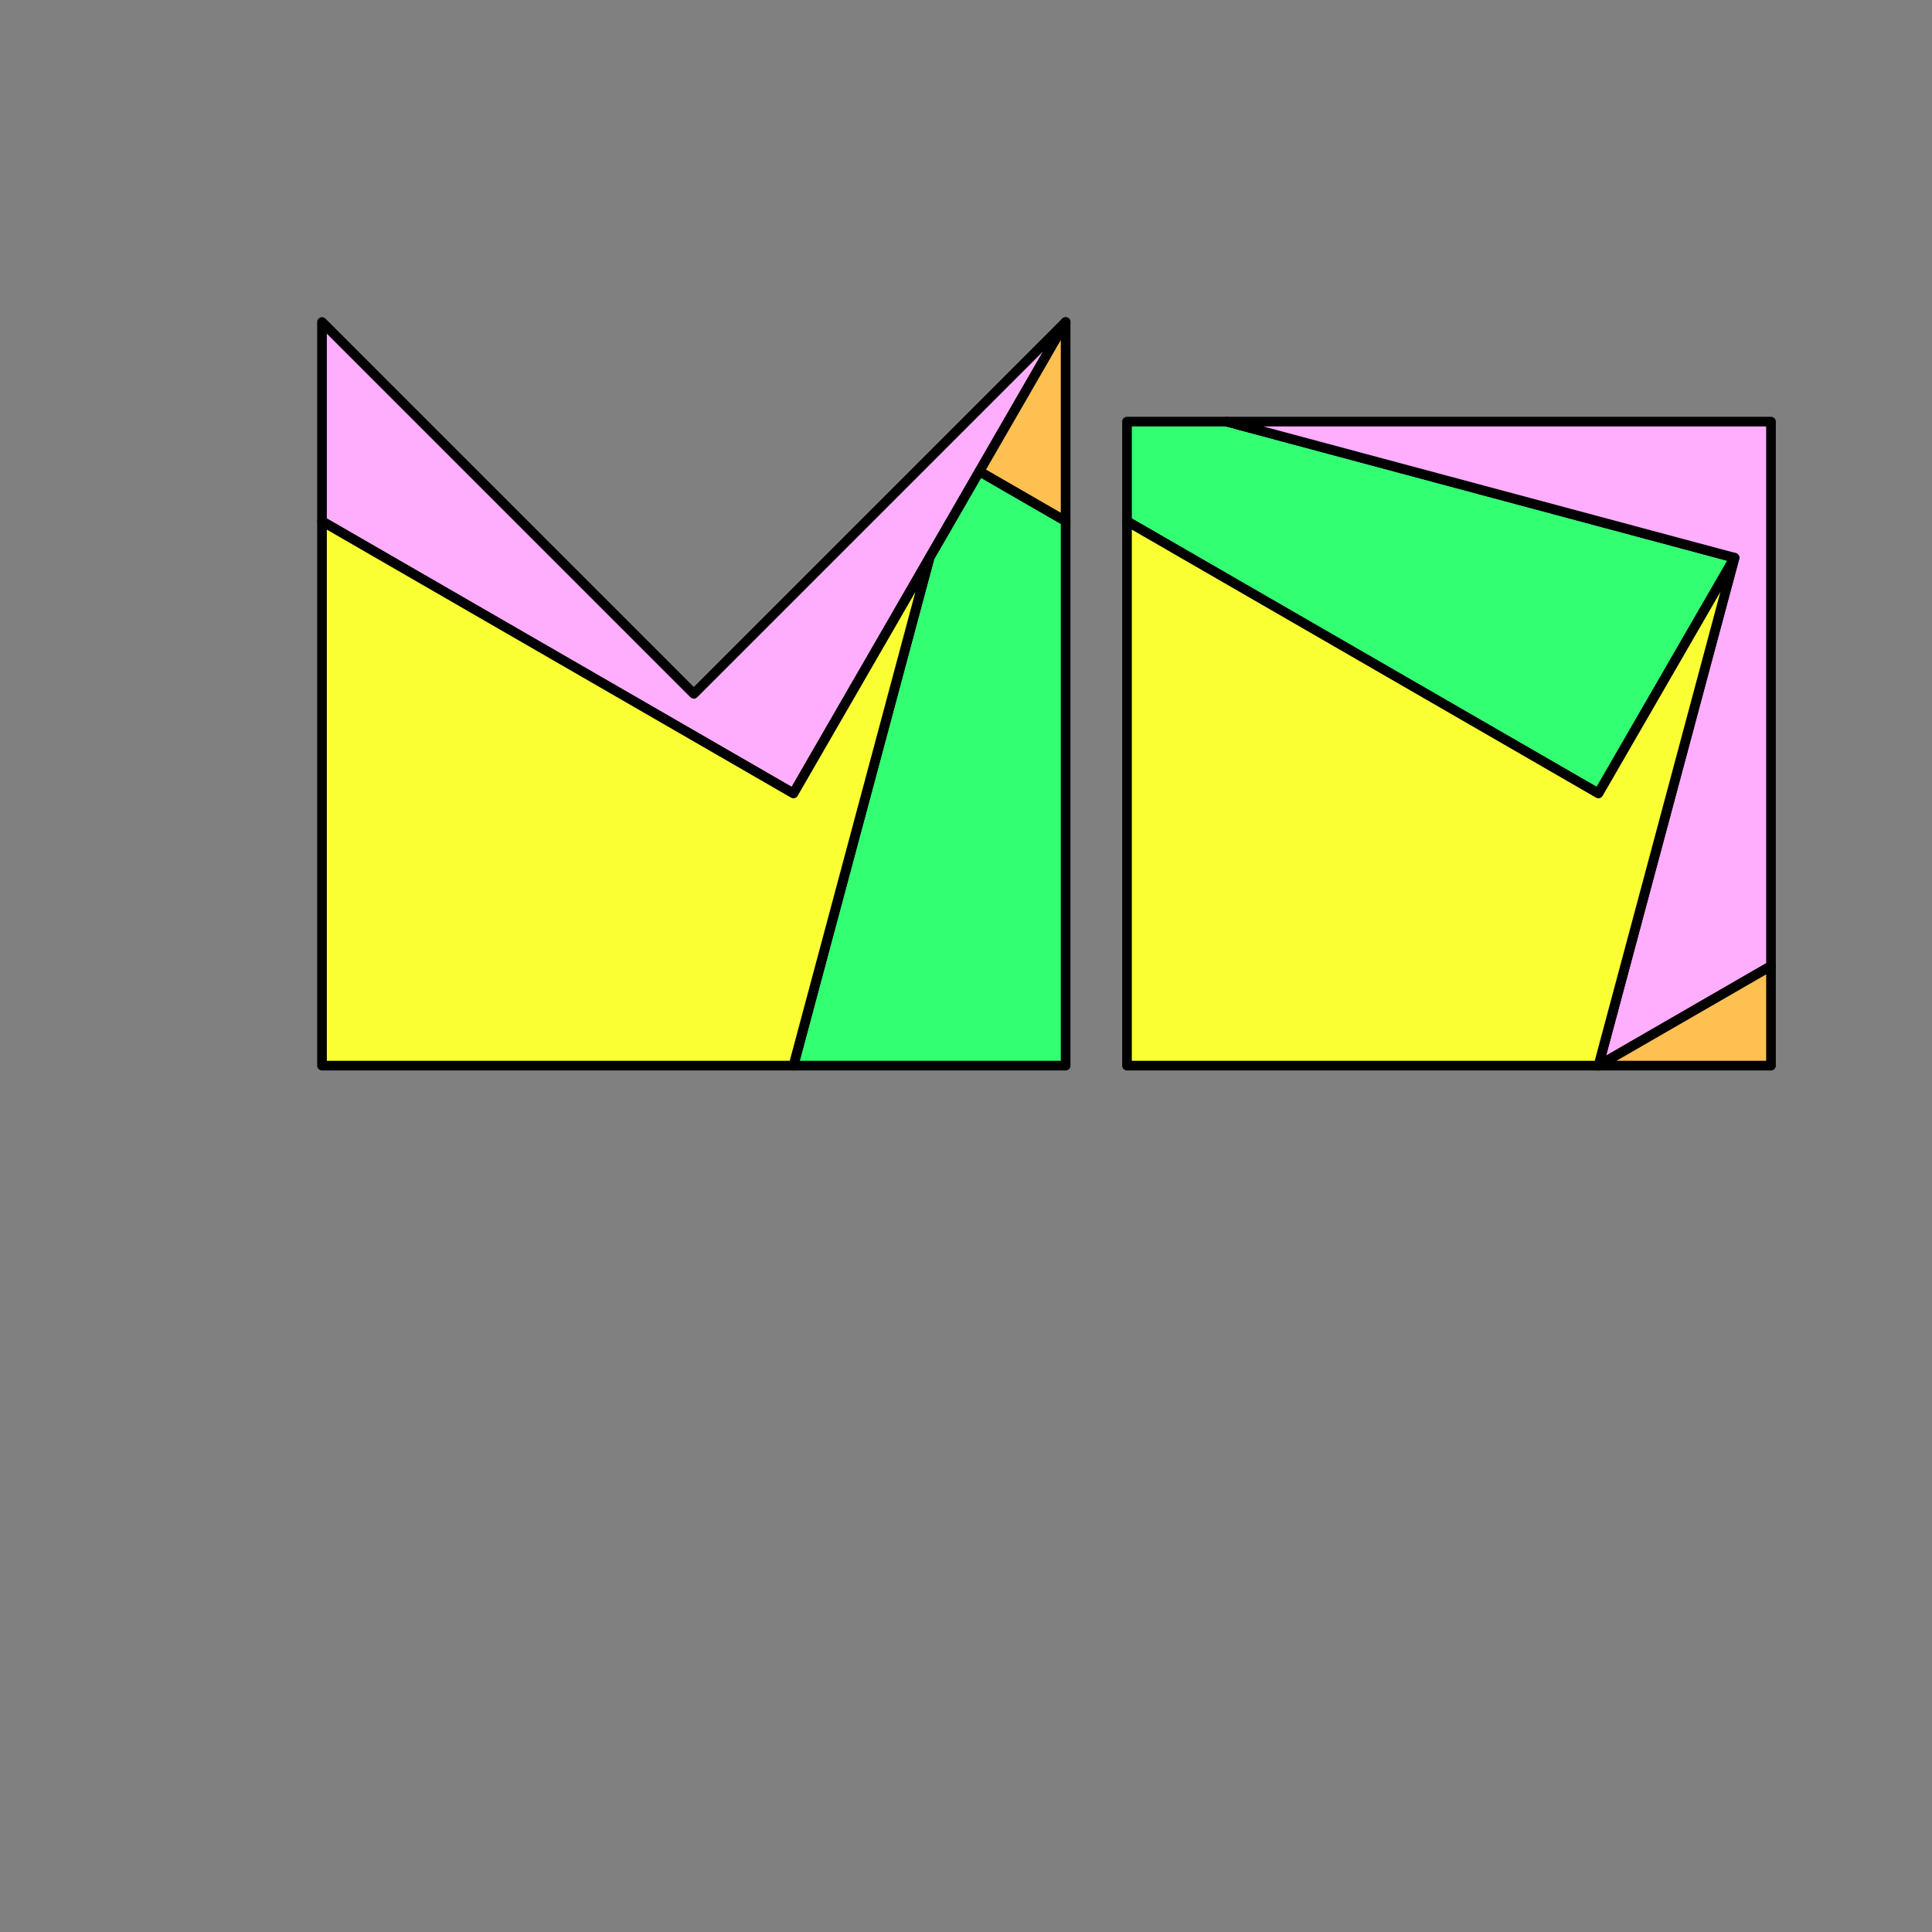 <svg 
  xmlns="http://www.w3.org/2000/svg"
  width="60mm"
  height="60mm"
  viewBox="0 0 60 60">
  <rect x="0" y="0" width="60" height="60" fill="#808080" stroke="none"/>
  <polyline
    points="10,10 21.547,21.547 33.094,10 24.641,24.641 10,16.188 10,10 "
    style="stroke:#000000; stroke-width:.3px; stroke-linecap:round; stroke-linejoin:round; fill:#ffadfd; opacity:1.0;">
    <animate
      begin="0s"
      dur="3s"
      repeatCount="indefinite"
      attributeName="points"
      values="10,10 21.547,21.547 33.094,10 24.641,24.641 10,16.188 10,10   ;10,10 21.547,21.547 25.774,17.321 20,27.321 10,21.547 10,10   ;10,10 21.547,21.547 33.094,10 24.641,24.641 10,16.188 10,10   ;  "
    />
  </polyline>
  <polyline
    points="33.094,10 33.094,16.188 30.415,14.641 33.094,10 33.094,10 "
    style="stroke:#000000; stroke-width:.3px; stroke-linecap:round; stroke-linejoin:round; fill:#ffc052; opacity:1.0;">
    <animate
      begin="0s"
      dur="3s"
      repeatCount="indefinite"
      attributeName="points"
      values="33.094,10 33.094,16.188 30.415,14.641 33.094,10 33.094,10   ;33.094,10 33.094,21.547 25.774,17.321 25.774,17.321 33.094,10   ;33.094,10 33.094,16.188 30.415,14.641 33.094,10 33.094,10   ;  "
    />
  </polyline>
  <polyline
    points="30.415,14.641 33.094,16.188 33.094,33.094 24.641,33.094 24.641,33.094 28.868,17.321 30.415,14.641 "
    style="stroke:#000000; stroke-width:.3px; stroke-linecap:round; stroke-linejoin:round; fill:#33ff73; opacity:1.0;">
    <animate
      begin="0s"
      dur="3s"
      repeatCount="indefinite"
      attributeName="points"
      values="30.415,14.641 33.094,16.188 33.094,33.094 24.641,33.094 24.641,33.094 28.868,17.321 30.415,14.641   ;25.774,17.321 33.094,21.547 33.094,33.094 30,33.094 20,30 21.547,24.641 25.774,17.321   ;30.415,14.641 33.094,16.188 33.094,33.094 24.641,33.094 24.641,33.094 28.868,17.321 30.415,14.641   ;  "
    />
  </polyline>
  <polyline
    points="28.868,17.321 24.641,33.094 24.641,33.094 10,33.094 10,16.188 24.641,24.641 28.868,17.321 "
    style="stroke:#000000; stroke-width:.3px; stroke-linecap:round; stroke-linejoin:round; fill:#faff33; opacity:1.0;">
    <animate
      begin="0s"
      dur="3s"
      repeatCount="indefinite"
      attributeName="points"
      values="28.868,17.321 24.641,33.094 24.641,33.094 10,33.094 10,16.188 24.641,24.641 28.868,17.321   ;21.547,24.641 20,30 30,33.094 10,33.094 10,21.547 20,27.321 21.547,24.641   ;28.868,17.321 24.641,33.094 24.641,33.094 10,33.094 10,16.188 24.641,24.641 28.868,17.321   ;  "
    />
  </polyline>
  <polyline
    points="35,13.094 38.094,13.094 53.868,17.321 53.868,17.321 49.641,24.641 35,16.188 35,13.094 "
    style="stroke:#000000; stroke-width:.3px; stroke-linecap:round; stroke-linejoin:round; fill:#33ff73; opacity:1.0;">
    <animate
      begin="0s"
      dur="3s"
      repeatCount="indefinite"
      attributeName="points"
      values="35,13.094 38.094,13.094 53.868,17.321 53.868,17.321 49.641,24.641 35,16.188 35,13.094   ;35,13.094 43.453,13.094 49.226,14.641 46.547,24.641 45,27.321 35,21.547 35,13.094   ;35,13.094 38.094,13.094 53.868,17.321 53.868,17.321 49.641,24.641 35,16.188 35,13.094   ;  "
    />
  </polyline>
  <polyline
    points="38.094,13.094 55,13.094 55,30 49.641,33.094 53.868,17.321 38.094,13.094 "
    style="stroke:#000000; stroke-width:.3px; stroke-linecap:round; stroke-linejoin:round; fill:#ffadfd; opacity:1.0;">
    <animate
      begin="0s"
      dur="3s"
      repeatCount="indefinite"
      attributeName="points"
      values="38.094,13.094 55,13.094 55,30 49.641,33.094 53.868,17.321 38.094,13.094   ;43.453,13.094 55,13.094 55,24.641 45,30.415 49.226,14.641 43.453,13.094   ;38.094,13.094 55,13.094 55,30 49.641,33.094 53.868,17.321 38.094,13.094   ;  "
    />
  </polyline>
  <polyline
    points="35,16.188 49.641,24.641 53.868,17.321 49.641,33.094 49.641,33.094 35,33.094 35,16.188 "
    style="stroke:#000000; stroke-width:.3px; stroke-linecap:round; stroke-linejoin:round; fill:#faff33; opacity:1.0;">
    <animate
      begin="0s"
      dur="3s"
      repeatCount="indefinite"
      attributeName="points"
      values="35,16.188 49.641,24.641 53.868,17.321 49.641,33.094 49.641,33.094 35,33.094 35,16.188   ;35,21.547 45,27.321 46.547,24.641 45,30.415 55,33.094 35,33.094 35,21.547   ;35,16.188 49.641,24.641 53.868,17.321 49.641,33.094 49.641,33.094 35,33.094 35,16.188   ;  "
    />
  </polyline>
  <polyline
    points="49.641,33.094 55,30 55,33.094 49.641,33.094 49.641,33.094 "
    style="stroke:#000000; stroke-width:.3px; stroke-linecap:round; stroke-linejoin:round; fill:#ffc052; opacity:1.0;">
    <animate
      begin="0s"
      dur="3s"
      repeatCount="indefinite"
      attributeName="points"
      values="49.641,33.094 55,30 55,33.094 49.641,33.094 49.641,33.094   ;45,30.415 55,24.641 55,33.094 55,33.094 45,30.415   ;49.641,33.094 55,30 55,33.094 49.641,33.094 49.641,33.094   ;  "
    />
  </polyline>
</svg>
